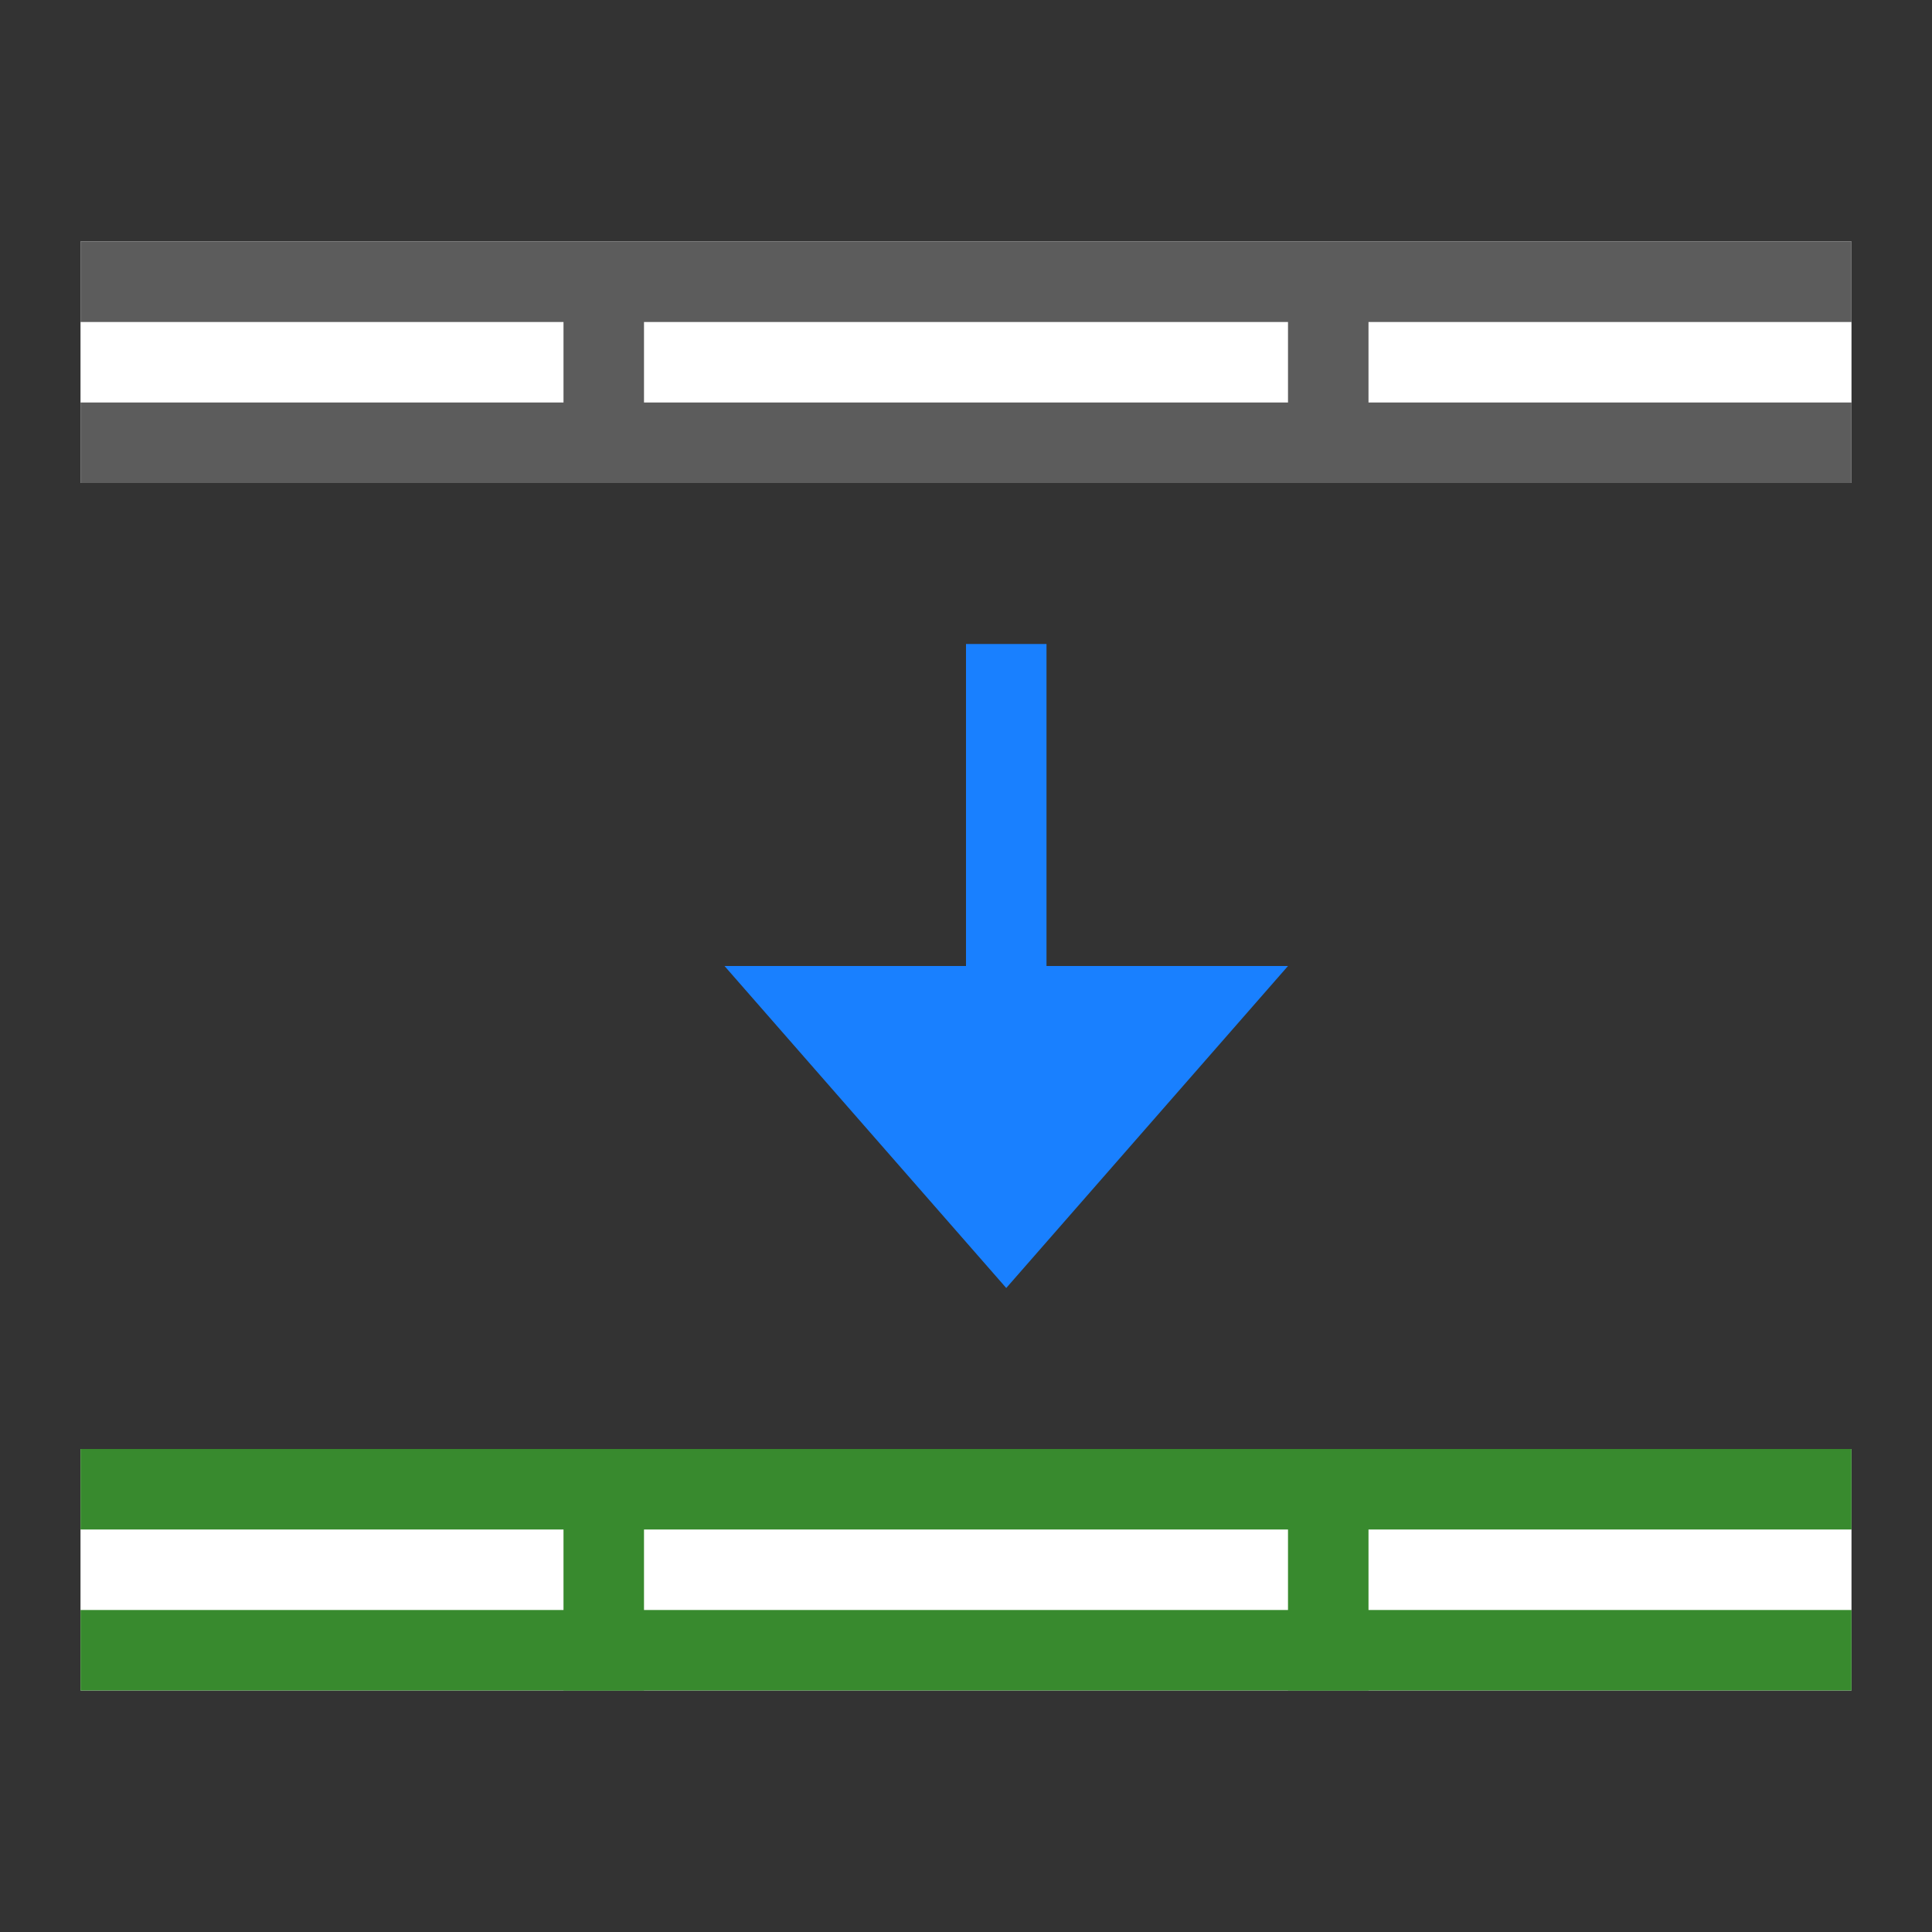 <?xml version="1.0" encoding="UTF-8" standalone="no"?>
<!-- Created with Inkscape (http://www.inkscape.org/) -->

<svg
   xmlns:dc="http://purl.org/dc/elements/1.1/"
   xmlns:cc="http://creativecommons.org/ns#"
   xmlns:rdf="http://www.w3.org/1999/02/22-rdf-syntax-ns#"
   xmlns:svg="http://www.w3.org/2000/svg"
   xmlns="http://www.w3.org/2000/svg"
   xmlns:sodipodi="http://sodipodi.sourceforge.net/DTD/sodipodi-0.dtd"
   xmlns:inkscape="http://www.inkscape.org/namespaces/inkscape"
   width="24"
   height="24"
   id="svg2985"
   version="1.1"
   inkscape:version="0.91 r13725"
   sodipodi:docname="OffsetLoop_24.svg"
   inkscape:export-filename="C:\Users\Thomas\SourceTree\quadface-tools\src\TT_QuadFaceTools\Icons\OffsetLoop_24.png"
   inkscape:export-xdpi="90"
   inkscape:export-ydpi="90">
  <rect width="100%" height="100%" fill="#333333" stroke="none"/>
  <defs
     id="defs2987" />
  <sodipodi:namedview
     id="base"
     pagecolor="#ffffff"
     bordercolor="#666666"
     borderopacity="1.0"
     inkscape:pageopacity="0.0"
     inkscape:pageshadow="2"
     inkscape:zoom="22.197802"
     inkscape:cx="-3.8519808"
     inkscape:cy="8"
     inkscape:current-layer="layer1"
     showgrid="true"
     inkscape:grid-bbox="true"
     inkscape:document-units="px"
     inkscape:window-width="1920"
     inkscape:window-height="1017"
     inkscape:window-x="-8"
     inkscape:window-y="-8"
     inkscape:window-maximized="1">
    <inkscape:grid
       type="xygrid"
       id="grid2995"
       empspacing="5"
       visible="true"
       enabled="true"
       snapvisiblegridlinesonly="true" />
  </sodipodi:namedview>
  <g
     id="layer1"
     inkscape:label="Layer 1"
     inkscape:groupmode="layer"
     transform="translate(0,8)">
    <rect
       style="fill:#ffffff;fill-opacity:1;stroke:#388a2e;stroke-width:0;stroke-linejoin:miter;stroke-miterlimit:4;stroke-dasharray:none;stroke-opacity:1"
       id="rect3784"
       width="22"
       height="3"
       x="1"
       y="-5" />
    <path
       style="fill:#388a2e;fill-opacity:1;stroke:#5c5c5c;stroke-width:1px;stroke-linecap:butt;stroke-linejoin:miter;stroke-opacity:1"
       d="m 1,-4.5 22,0"
       id="path2994"
       inkscape:connector-curvature="0" />
    <path
       style="fill:#388a2e;fill-opacity:1;stroke:#5c5c5c;stroke-width:1px;stroke-linecap:butt;stroke-linejoin:miter;stroke-opacity:1"
       d="m 1,-2.5 22,0"
       id="path2994-1"
       inkscape:connector-curvature="0" />
    <path
       style="fill:#388a2e;fill-opacity:1;stroke:#5c5c5c;stroke-width:1px;stroke-linecap:butt;stroke-linejoin:miter;stroke-opacity:1"
       d="m 7.5,-4.8 0,2.8"
       id="path2994-1-7"
       inkscape:connector-curvature="0" />
    <path
       style="fill:#388a2e;fill-opacity:1;stroke:#5c5c5c;stroke-width:1px;stroke-linecap:butt;stroke-linejoin:miter;stroke-opacity:1"
       d="m 16.5,-4.8 0,2.8"
       id="path2994-1-7-8"
       inkscape:connector-curvature="0" />
    <path
       style="color:#000000;display:inline;overflow:visible;visibility:visible;fill:none;stroke:#1980ff;stroke-width:1px;stroke-linecap:butt;stroke-linejoin:miter;stroke-miterlimit:4;stroke-dasharray:none;stroke-dashoffset:0;stroke-opacity:1;marker:none;enable-background:accumulate"
       d="M 12.5,1e-7 12.5,5"
       id="path3799"
       inkscape:connector-curvature="0"
       sodipodi:nodetypes="cc" />
    <path
       style="color:#000000;display:inline;overflow:visible;visibility:visible;fill:#1980ff;fill-opacity:1;stroke:none;stroke-width:1px;marker:none;enable-background:accumulate"
       d="m 9,4 7,0 -3.5,4 z"
       id="path3801"
       inkscape:connector-curvature="0"
       sodipodi:nodetypes="cccc" />
    <rect
       style="fill:#ffffff;fill-opacity:1;stroke:#388a2e;stroke-width:0;stroke-linejoin:miter;stroke-miterlimit:4;stroke-dasharray:none;stroke-opacity:1"
       id="rect3784-1"
       width="22"
       height="3"
       x="1"
       y="10" />
    <path
       style="fill:#388a2e;fill-opacity:1;stroke:#388a2e;stroke-width:1px;stroke-linecap:butt;stroke-linejoin:miter;stroke-opacity:1"
       d="m 1,10.5 22,0"
       id="path2994-6"
       inkscape:connector-curvature="0" />
    <path
       style="fill:#388a2e;fill-opacity:1;stroke:#388a2e;stroke-width:1px;stroke-linecap:butt;stroke-linejoin:miter;stroke-opacity:1"
       d="m 1,12.5 22,0"
       id="path2994-1-1"
       inkscape:connector-curvature="0" />
    <path
       style="fill:#388a2e;fill-opacity:1;stroke:#388a2e;stroke-width:1px;stroke-linecap:butt;stroke-linejoin:miter;stroke-opacity:1"
       d="m 7.5,10.2 0,2.8"
       id="path2994-1-7-9"
       inkscape:connector-curvature="0" />
    <path
       style="fill:#388a2e;fill-opacity:1;stroke:#388a2e;stroke-width:1px;stroke-linecap:butt;stroke-linejoin:miter;stroke-opacity:1"
       d="m 16.5,10.2 0,2.8"
       id="path2994-1-7-8-8"
       inkscape:connector-curvature="0" />
  </g>
  <g
     inkscape:groupmode="layer"
     id="layer11"
     inkscape:label="Blend"
     style="display:none">
    <rect
       transform="translate(0,8)"
       style="fill:#ffffff;fill-opacity:0.251;stroke:none;display:inline"
       id="rect3787-3"
       width="22"
       height="3"
       x="1"
       y="2" />
  </g>
  <g
     inkscape:groupmode="layer"
     id="layer12"
     inkscape:label="Symbol Plus"
     style="display:none">
    <path
       transform="translate(0,8)"
       style="fill:#000000;fill-opacity:1;stroke:#ffffff;stroke-width:1px;stroke-linecap:butt;stroke-linejoin:miter;stroke-opacity:1;display:inline"
       d="m 14.5,9.5 3,0 0,-3 3,0 0,3 3,0 0,3 -3,0 0,3 -3,0 0,-3 -3,0 z"
       id="path3762"
       inkscape:connector-curvature="0"
       sodipodi:nodetypes="ccccccccccccc" />
  </g>
  <g
     inkscape:groupmode="layer"
     id="layer13"
     inkscape:label="Symbol Minus"
     style="display:none">
    <rect
       transform="translate(0,8)"
       style="fill:#000000;fill-opacity:1;stroke:#ffffff;stroke-width:1;stroke-linejoin:miter;stroke-miterlimit:4;stroke-opacity:1;stroke-dasharray:none;display:inline"
       id="rect3784-4"
       width="9"
       height="3"
       x="14.5"
       y="9.5" />
  </g>
</svg>
